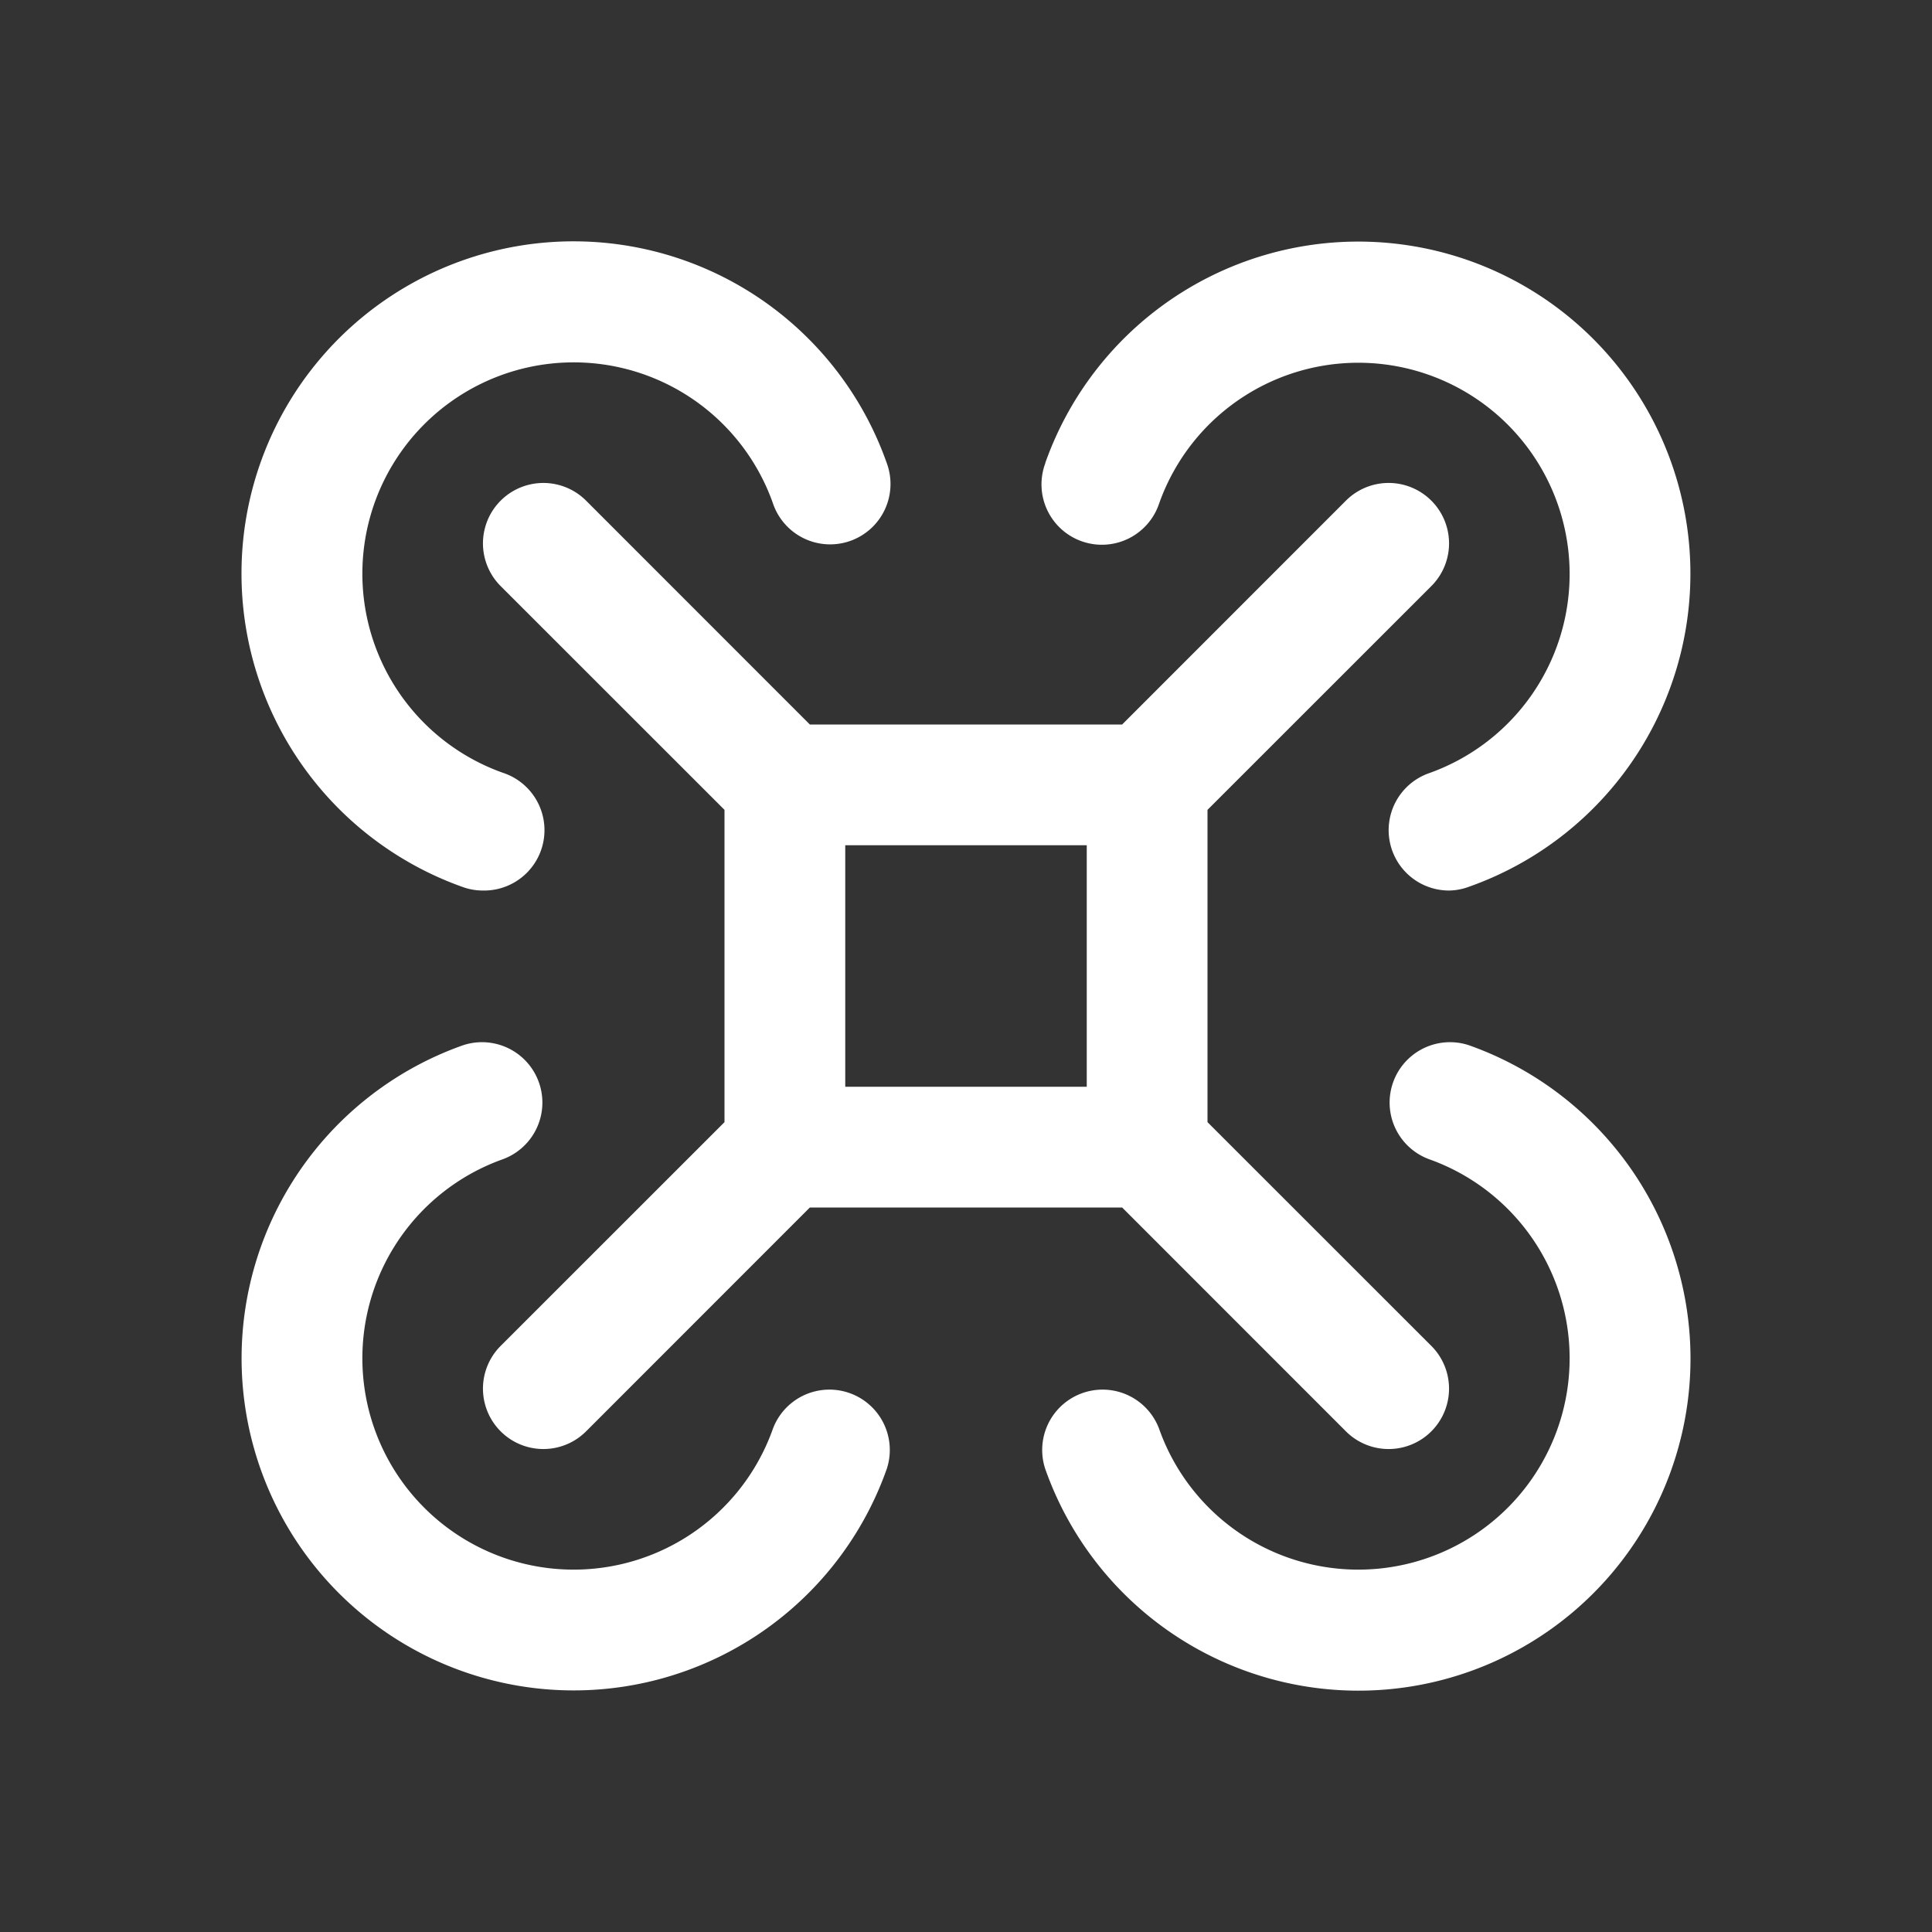 <svg fill="white" height="32" stroke-width="0.5" viewBox="0 0 256 256" width="32" xmlns="http://www.w3.org/2000/svg">
<rect x="0" y="0" width="256" height="256" fill="#333333" stroke="none"/>
<path d="M189.66,66.34a8,8,0,0,0-11.32,0L148.69,96H107.31L77.66,66.34A8,8,0,0,0,66.34,77.66L96,107.31v41.38L66.34,178.34a8,8,0,0,0,11.32,11.32L107.31,160h41.38l29.65,29.66a8,8,0,0,0,11.32-11.32L160,148.69V107.31l29.66-29.65A8,8,0,0,0,189.66,66.34ZM112,112h32v32H112Zm26.51-50.67a44,44,0,1,1,56.16,56.16A7.86,7.86,0,0,1,192,118a8,8,0,0,1-2.67-15.54,28,28,0,1,0-35.74-35.74,8,8,0,1,1-15.08-5.34ZM224,180a44,44,0,0,1-85.49,14.67,8,8,0,0,1,15.08-5.34,28,28,0,1,0,35.74-35.74,8,8,0,0,1,5.34-15.08A44.07,44.07,0,0,1,224,180ZM117.49,194.67a44,44,0,1,1-56.16-56.16,8,8,0,0,1,5.34,15.08,28,28,0,1,0,35.74,35.74,8,8,0,0,1,15.08,5.34ZM32,76a44,44,0,0,1,85.49-14.67,8,8,0,1,1-15.08,5.34,28,28,0,1,0-35.74,35.74A8,8,0,0,1,64,118a7.86,7.86,0,0,1-2.67-.46A44.07,44.07,0,0,1,32,76Z"></path>
</svg>
